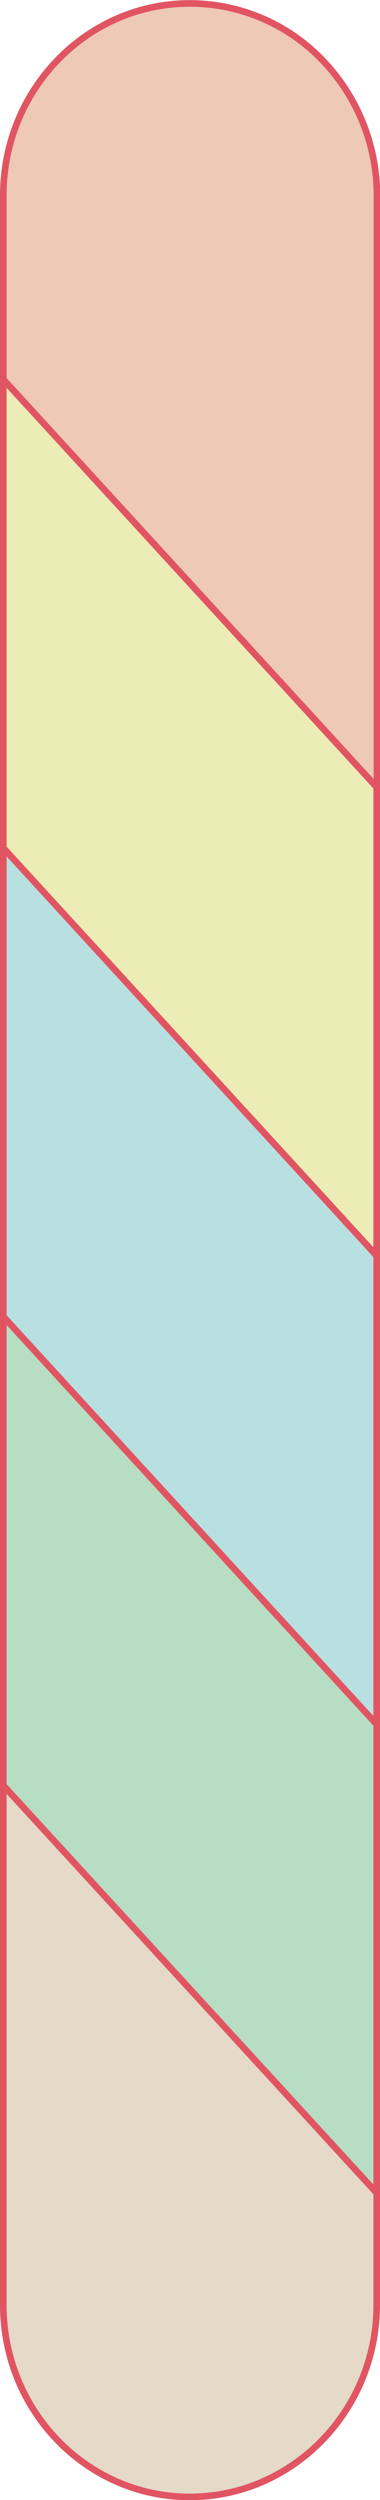 <svg id="图层_16" data-name="图层 16" xmlns="http://www.w3.org/2000/svg" viewBox="0 0 57.48 377.74"><defs><style>.cls-1{fill:#e5d9c8;}.cls-2{fill:#b7ddc2;}.cls-3{fill:#b8e0e0;}.cls-4{fill:#ececb6;}.cls-5{fill:#edc9b6;}.cls-6{fill:none;stroke:#e15563;stroke-miterlimit:10;}</style></defs><title>条</title><path class="cls-1" d="M132.28,337.08V354c0,16-12.74,29-28.29,29s-28.19-13-28.19-29v-78.5Z" transform="translate(-75.3 -5.73)"/><polygon class="cls-2" points="56.98 260.55 56.98 331.35 0.5 269.72 0.5 198.92 56.98 260.55"/><polygon class="cls-3" points="56.98 189.74 56.98 260.55 0.5 198.92 0.5 128.12 56.98 189.74"/><polygon class="cls-4" points="56.98 118.94 56.98 189.74 0.5 128.12 0.5 57.32 56.98 118.94"/><path class="cls-5" d="M132.28,35.25v89.42L75.8,63.05V35.25c0-16,12.65-29,28.19-29a27.83,27.83,0,0,1,20,8.48A29.57,29.57,0,0,1,132.28,35.25Z" transform="translate(-75.3 -5.73)"/><path class="cls-6" d="M75.8,63.05V35.25c0-16,12.65-29,28.19-29a27.83,27.83,0,0,1,20,8.48,29.57,29.57,0,0,1,8.33,20.54v89.42" transform="translate(-75.3 -5.73)"/><polyline class="cls-6" points="0.5 128.12 0.5 57.32 56.98 118.94 56.98 189.74"/><polyline class="cls-6" points="0.5 198.92 0.5 128.12 56.98 189.74 56.98 260.55"/><polyline class="cls-6" points="0.5 269.72 0.5 198.92 56.98 260.55 56.98 331.35"/><path class="cls-6" d="M132.28,337.08V354c0,16-12.74,29-28.29,29s-28.19-13-28.19-29v-78.5Z" transform="translate(-75.3 -5.73)"/></svg>